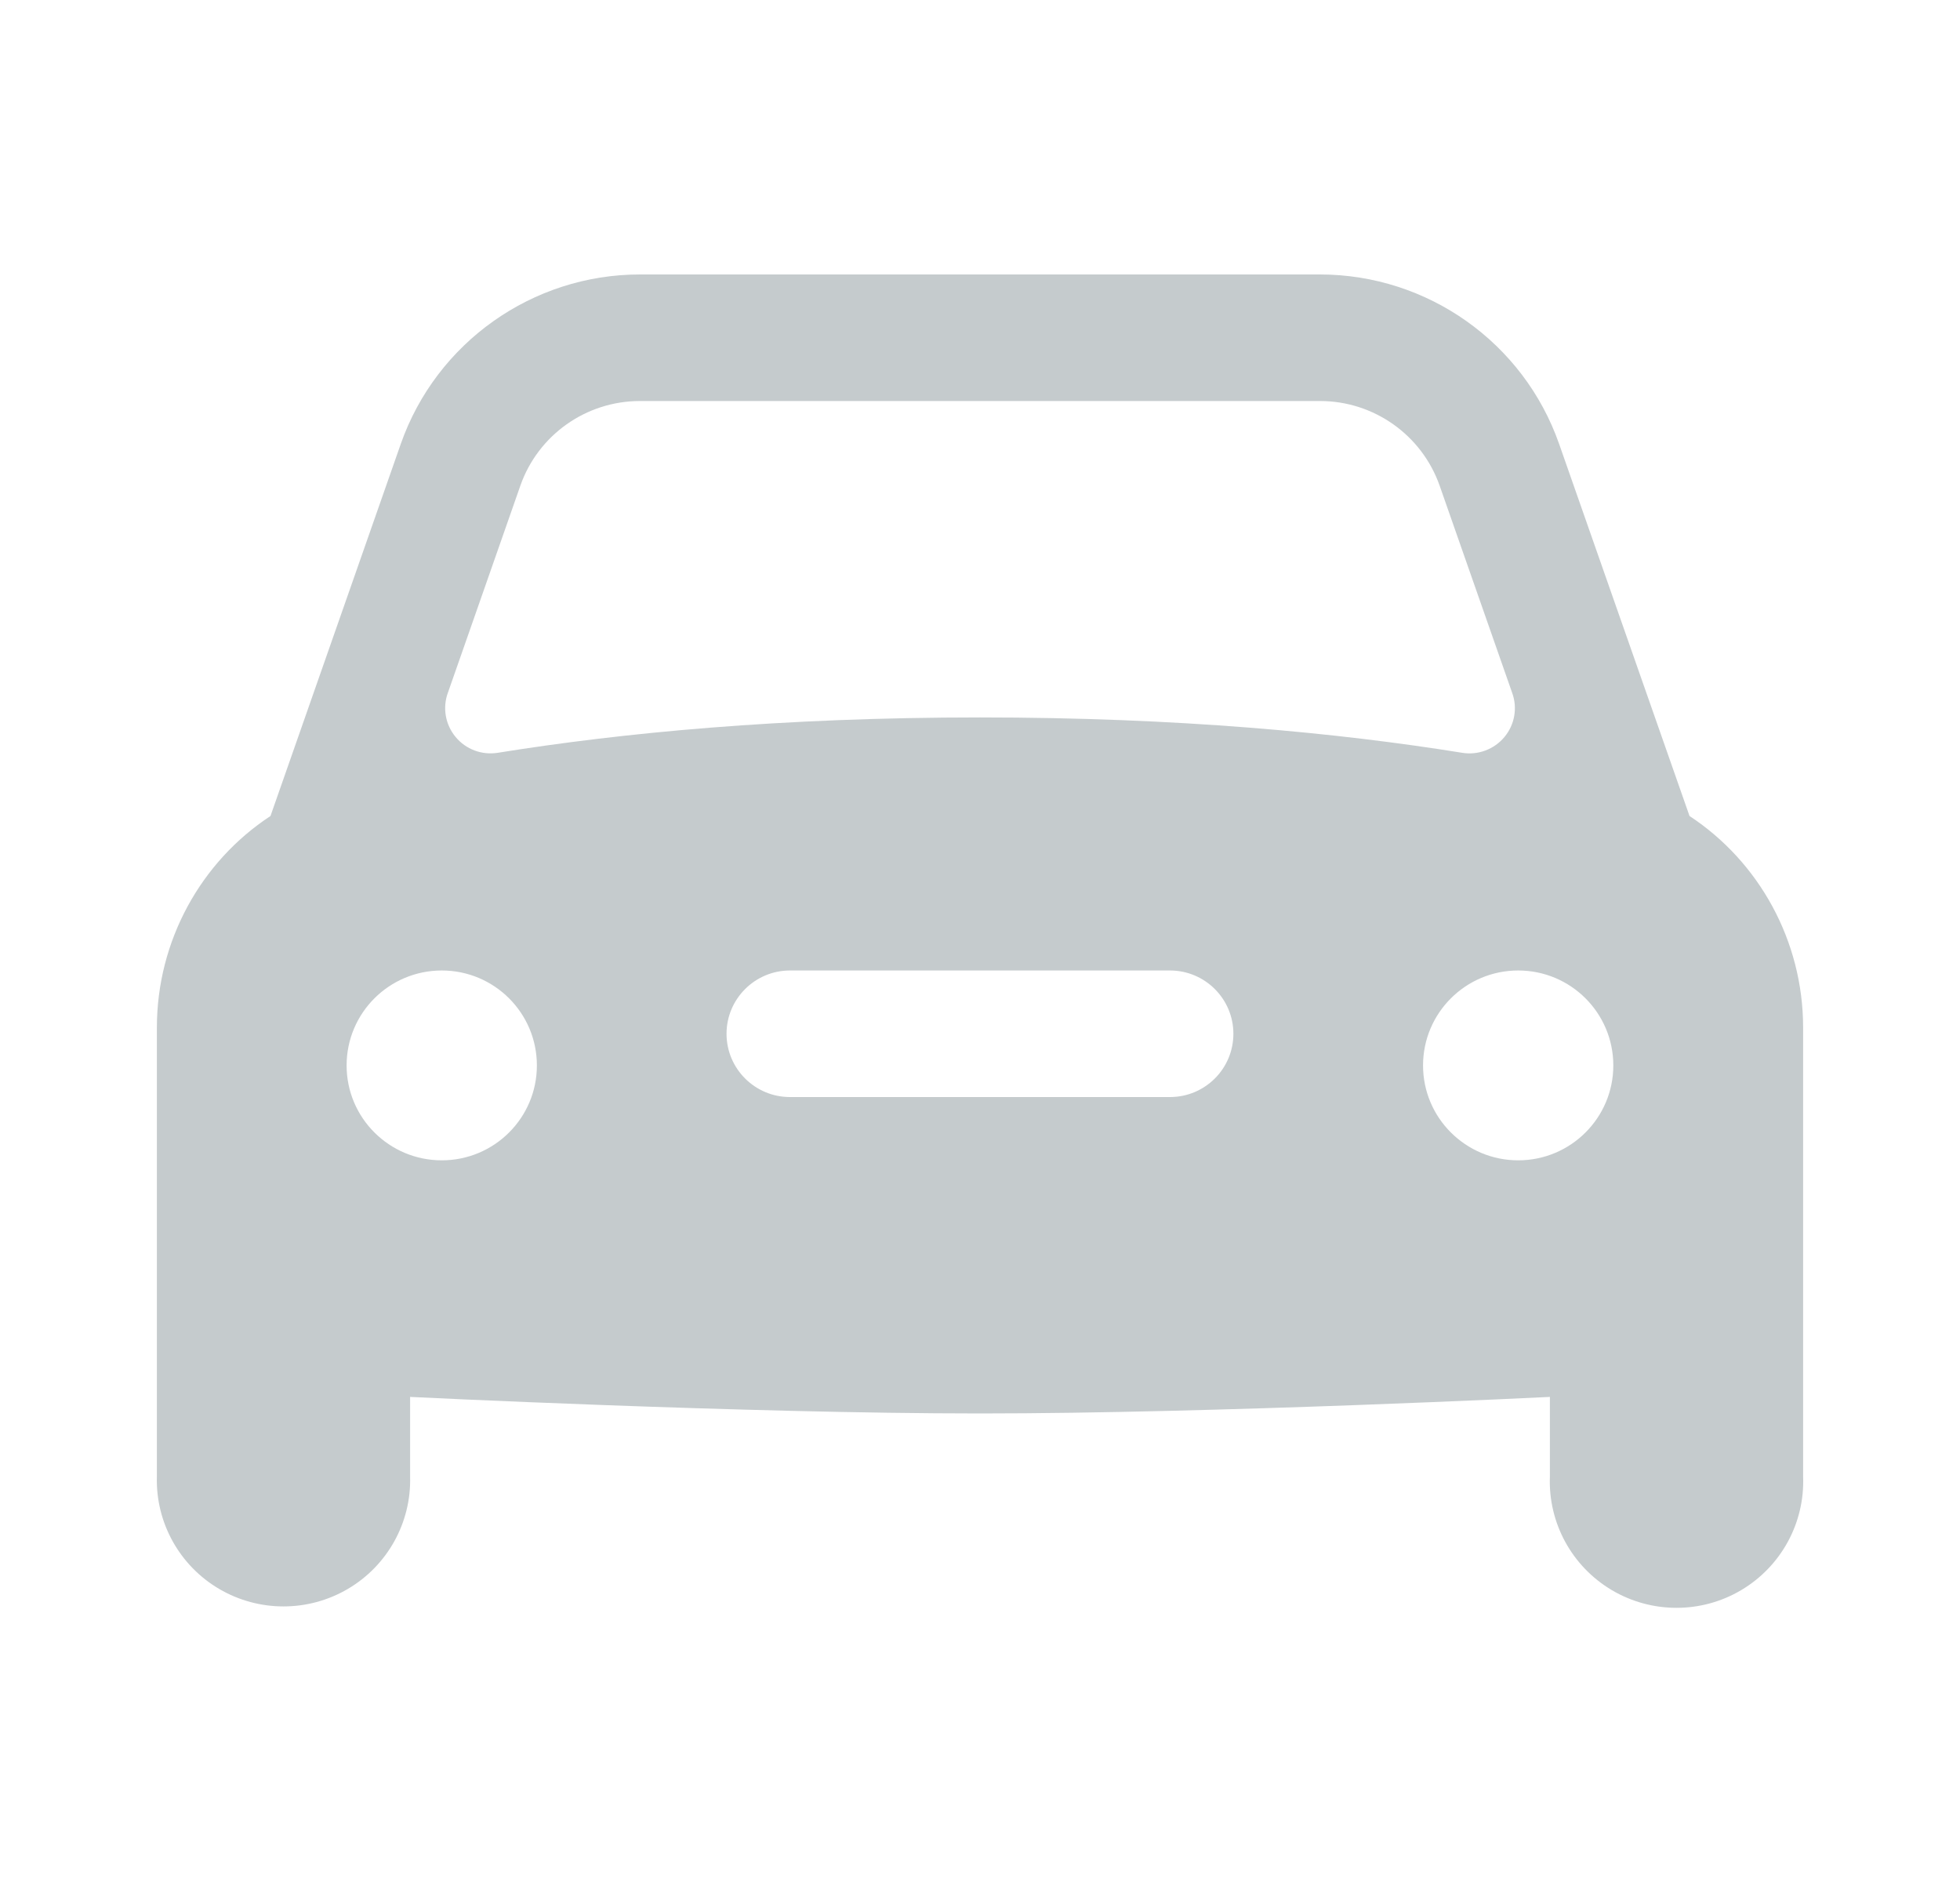 <svg width="25" height="24" viewBox="0 0 25 24" fill="none" xmlns="http://www.w3.org/2000/svg">
<path d="M21.55 10.406L19.887 5.662C19.434 4.369 18.211 3.502 16.838 3.5H8.163C6.791 3.5 5.565 4.369 5.112 5.661L3.45 10.406C2.562 10.989 2.001 11.998 2.001 13.105V18.832C1.985 19.418 2.29 19.966 2.796 20.263C3.302 20.56 3.93 20.56 4.436 20.263C4.942 19.966 5.247 19.418 5.231 18.832V17.814C5.231 17.814 9.497 18.025 12.5 18.025C15.504 18.025 19.769 17.814 19.769 17.814V18.832C19.747 19.422 20.05 19.976 20.559 20.278C21.068 20.579 21.701 20.579 22.209 20.278C22.718 19.976 23.021 19.422 22.999 18.832V13.105C22.999 11.998 22.437 10.989 21.55 10.406ZM5.712 8.837L6.637 6.194C6.863 5.548 7.475 5.114 8.162 5.114H16.838C17.524 5.114 18.136 5.548 18.363 6.194L19.288 8.836C19.358 9.028 19.32 9.242 19.189 9.399C19.058 9.556 18.853 9.633 18.651 9.6C17.068 9.345 15.032 9.149 12.5 9.149C9.967 9.149 7.933 9.345 6.348 9.6C6.146 9.632 5.942 9.556 5.812 9.399C5.681 9.242 5.643 9.028 5.712 8.836V8.837ZM5.635 14.797C4.964 14.797 4.421 14.255 4.421 13.587C4.421 12.918 4.964 12.376 5.635 12.376C6.305 12.376 6.848 12.918 6.848 13.587C6.848 14.255 6.305 14.797 5.635 14.797ZM14.923 13.99H10.076C9.63 13.99 9.267 13.629 9.267 13.183C9.267 12.738 9.63 12.376 10.076 12.376H14.923C15.37 12.376 15.732 12.738 15.732 13.183C15.732 13.629 15.37 13.99 14.923 13.99ZM19.365 14.797C18.695 14.797 18.151 14.255 18.151 13.587C18.151 12.918 18.695 12.376 19.365 12.376C20.035 12.376 20.578 12.918 20.578 13.587C20.578 14.255 20.035 14.797 19.365 14.797Z" fill="#C5CBCD"/>
</svg>
